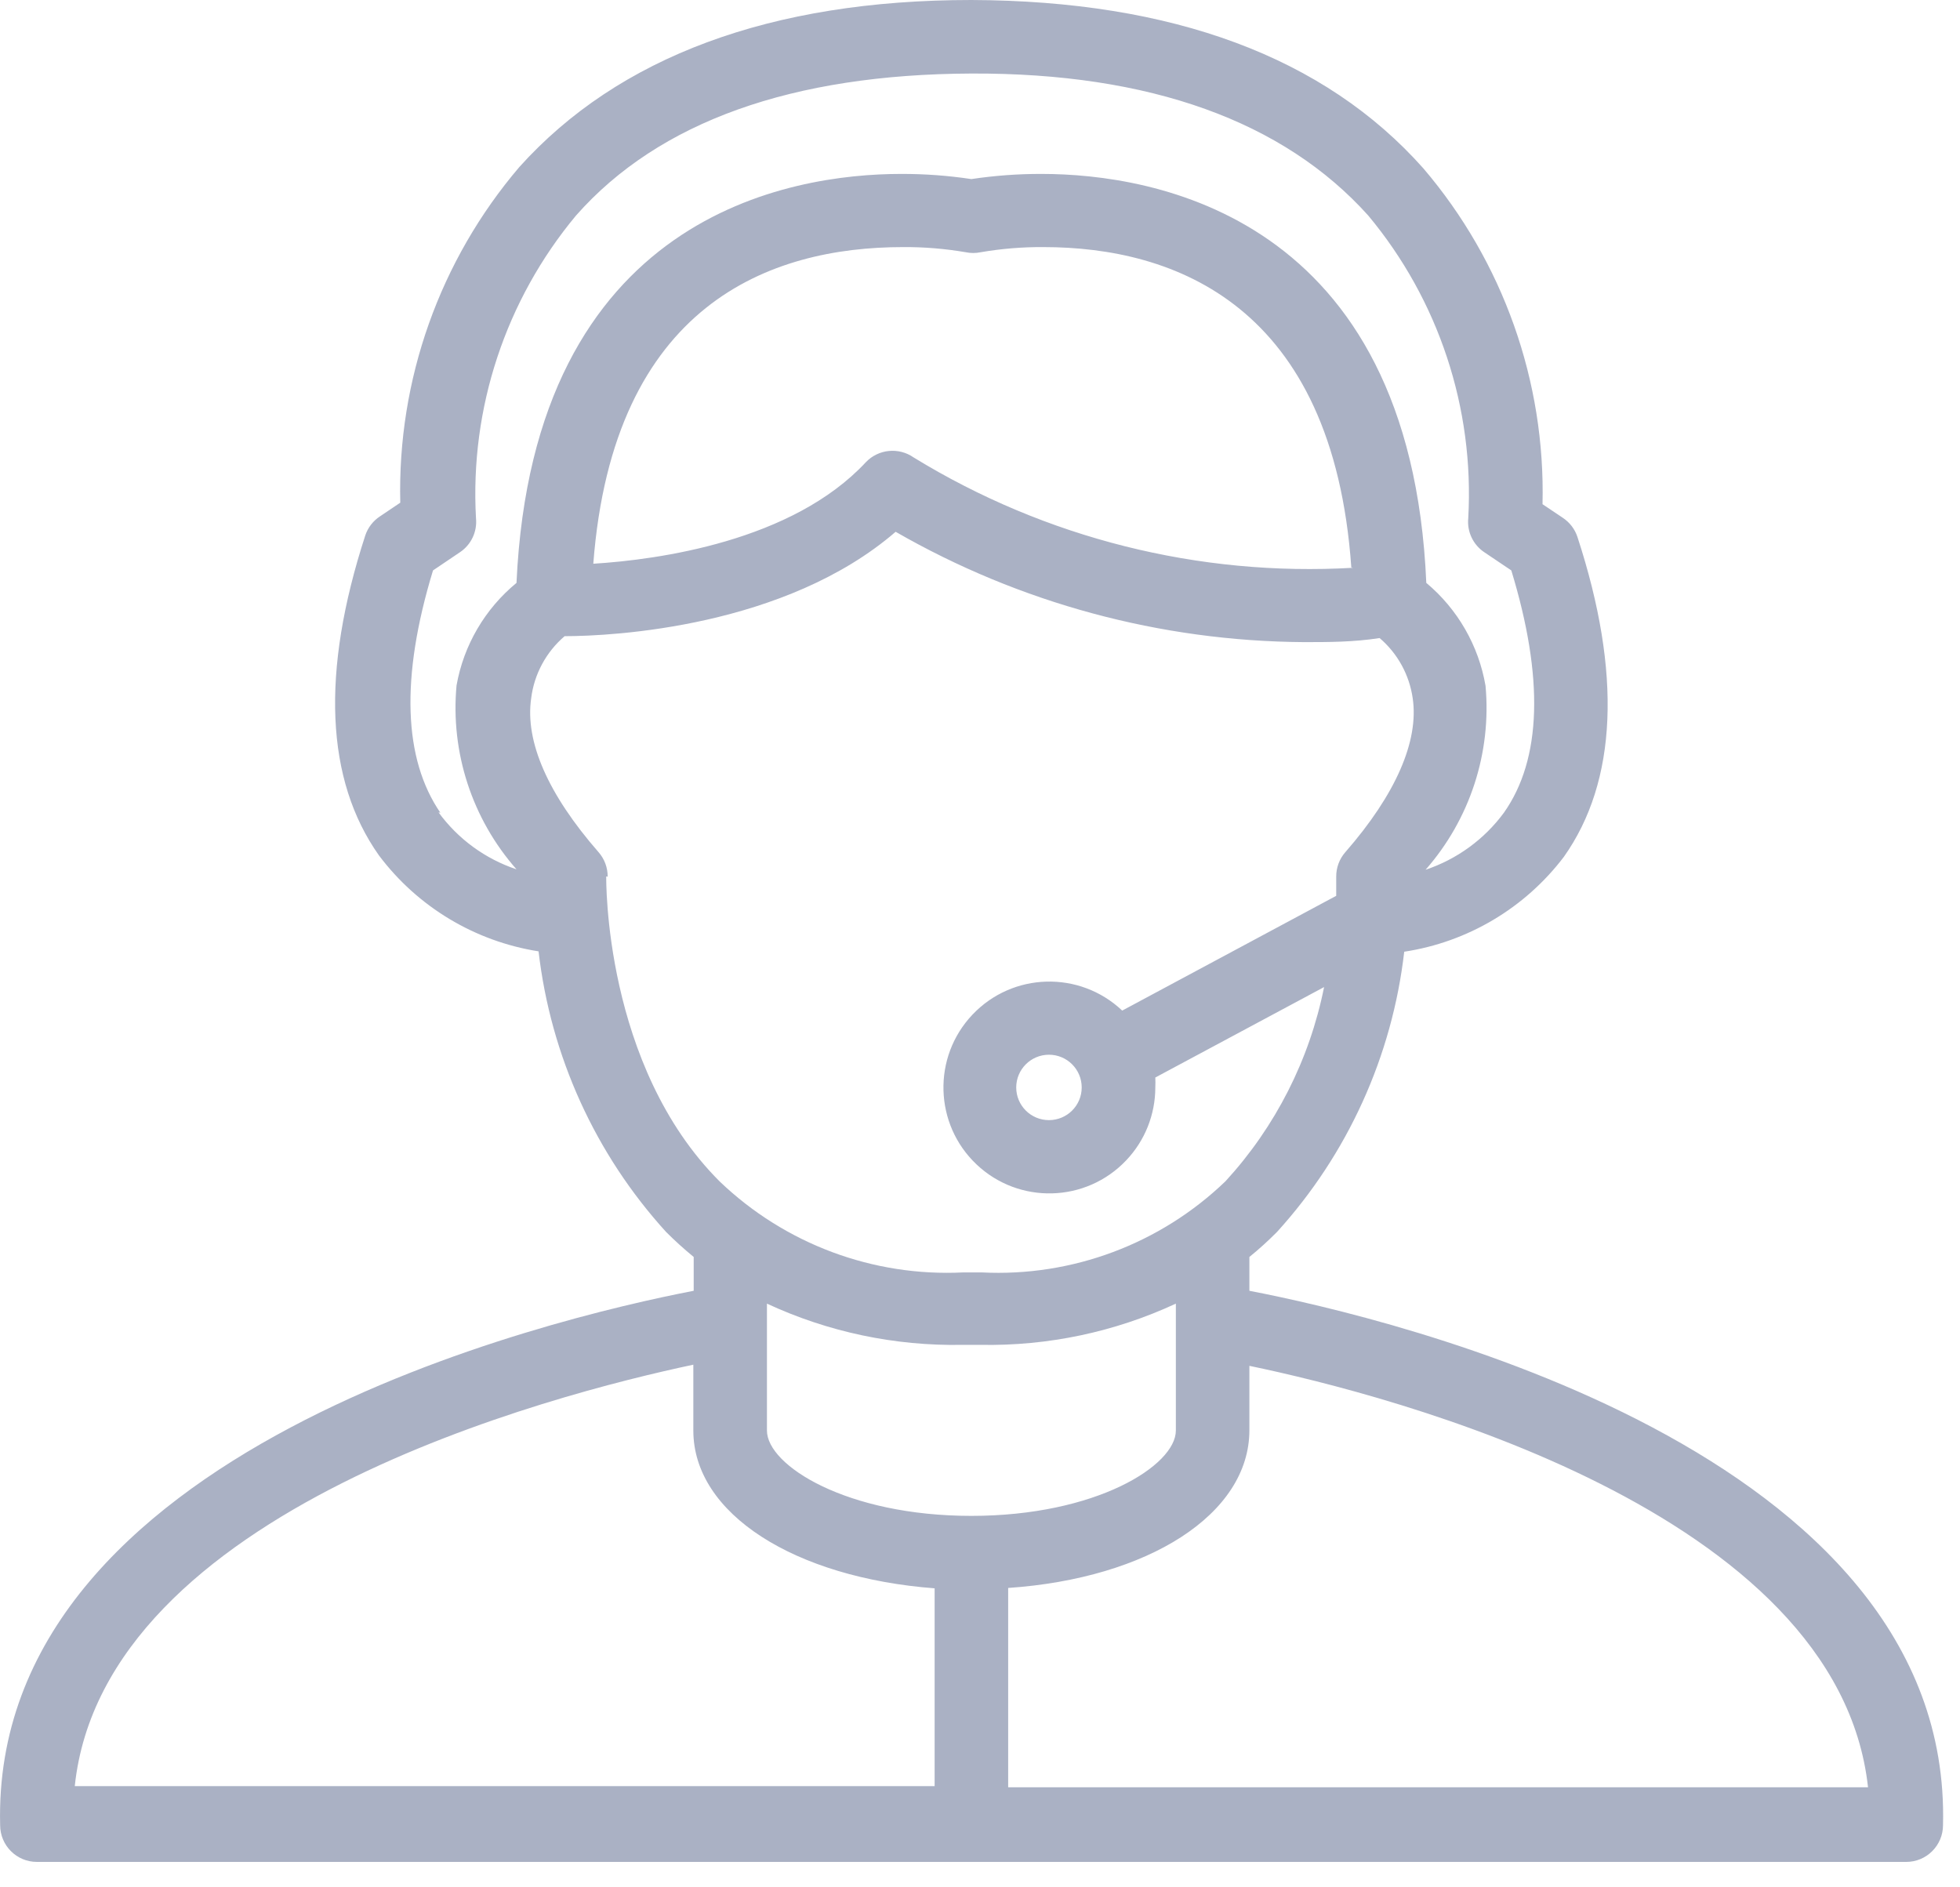 <svg width="27" height="26" viewBox="0 0 27 26" fill="none" xmlns="http://www.w3.org/2000/svg">
<path d="M17.211 17.782V17.316C17.343 17.21 17.47 17.093 17.591 16.972C18.565 15.9 19.178 14.55 19.344 13.111C20.219 12.978 21.008 12.509 21.543 11.804C22.278 10.766 22.343 9.271 21.73 7.397C21.694 7.288 21.623 7.196 21.528 7.133L21.249 6.946C21.29 5.254 20.706 3.607 19.608 2.32C18.245 0.785 16.153 0.01 13.381 0C10.615 0 8.518 0.785 7.155 2.3C6.057 3.587 5.473 5.234 5.514 6.925L5.235 7.113C5.14 7.175 5.068 7.268 5.032 7.376C4.419 9.261 4.485 10.745 5.22 11.784C5.753 12.494 6.542 12.968 7.419 13.106C7.586 14.547 8.2 15.899 9.176 16.972C9.297 17.093 9.424 17.208 9.556 17.316V17.782C7.616 18.157 -0.13 19.976 0.002 25.143C0.002 25.423 0.228 25.65 0.508 25.65H26.26C26.539 25.65 26.766 25.423 26.766 25.143C26.898 19.976 19.152 18.157 17.211 17.782ZM7.115 11.976C6.684 11.832 6.309 11.558 6.041 11.191L6.066 11.196C5.559 10.457 5.514 9.337 5.965 7.858L6.334 7.609C6.49 7.506 6.576 7.324 6.557 7.138C6.472 5.624 6.965 4.134 7.935 2.969C9.08 1.672 10.919 1.023 13.381 1.013C15.844 1.003 17.683 1.672 18.848 2.969C19.819 4.134 20.311 5.624 20.226 7.138C20.207 7.324 20.293 7.506 20.449 7.609L20.819 7.858C21.269 9.332 21.239 10.457 20.717 11.196C20.447 11.563 20.07 11.837 19.638 11.982C20.249 11.286 20.548 10.37 20.464 9.448C20.369 8.894 20.08 8.391 19.648 8.03C19.43 2.964 15.879 2.396 14.349 2.396C14.025 2.395 13.702 2.419 13.381 2.467C13.061 2.419 12.738 2.395 12.414 2.396C10.894 2.396 7.348 2.954 7.115 8.03C6.68 8.388 6.387 8.889 6.289 9.443C6.204 10.365 6.503 11.281 7.115 11.976ZM18.64 7.822C16.514 7.945 14.402 7.415 12.586 6.302C12.38 6.158 12.1 6.186 11.927 6.368C10.914 7.457 9.065 7.711 8.173 7.766C8.447 4.185 10.615 3.404 12.439 3.404C12.729 3.402 13.019 3.426 13.305 3.475C13.372 3.489 13.441 3.489 13.508 3.475C13.794 3.426 14.084 3.402 14.374 3.404C16.183 3.404 18.361 4.205 18.615 7.817L18.64 7.822ZM8.351 12.073L8.371 12.078C8.372 11.953 8.327 11.832 8.244 11.738C7.55 10.943 7.231 10.218 7.317 9.621C7.358 9.288 7.523 8.982 7.778 8.764C8.447 8.764 10.818 8.638 12.338 7.326C14.049 8.31 15.987 8.833 17.961 8.846C18.301 8.846 18.645 8.846 19.005 8.79C19.253 9.002 19.415 9.297 19.461 9.621C19.547 10.208 19.228 10.943 18.534 11.738C18.451 11.832 18.406 11.953 18.407 12.078C18.407 12.078 18.407 12.179 18.407 12.341L15.459 13.922C14.873 13.368 13.95 13.393 13.396 13.978C12.842 14.563 12.867 15.487 13.452 16.041C14.037 16.595 14.961 16.57 15.515 15.984C15.772 15.713 15.915 15.354 15.915 14.981C15.917 14.935 15.917 14.889 15.915 14.844L18.24 13.598C18.04 14.597 17.571 15.522 16.882 16.273C15.984 17.137 14.768 17.592 13.523 17.529H13.27C12.027 17.591 10.815 17.138 9.916 16.278C8.315 14.682 8.351 12.098 8.351 12.073ZM14.901 14.981C14.901 15.23 14.699 15.431 14.45 15.431C14.201 15.431 13.999 15.23 13.999 14.981C13.999 14.732 14.201 14.53 14.45 14.53C14.699 14.53 14.901 14.732 14.901 14.981ZM12.875 24.606H1.03C1.43 20.802 7.616 19.211 9.551 18.8V19.707C9.551 20.857 10.95 21.734 12.875 21.881V24.606ZM10.565 19.707V19.692V17.959C11.407 18.35 12.327 18.544 13.255 18.527H13.508C14.436 18.544 15.356 18.35 16.198 17.959V19.707C16.198 20.189 15.099 20.883 13.381 20.883C11.664 20.883 10.565 20.189 10.565 19.707ZM13.888 24.622V21.876C15.813 21.744 17.211 20.863 17.211 19.702V18.816C19.162 19.221 25.317 20.812 25.733 24.622H13.888Z" fill="#AAB1C4"/>
</svg>
